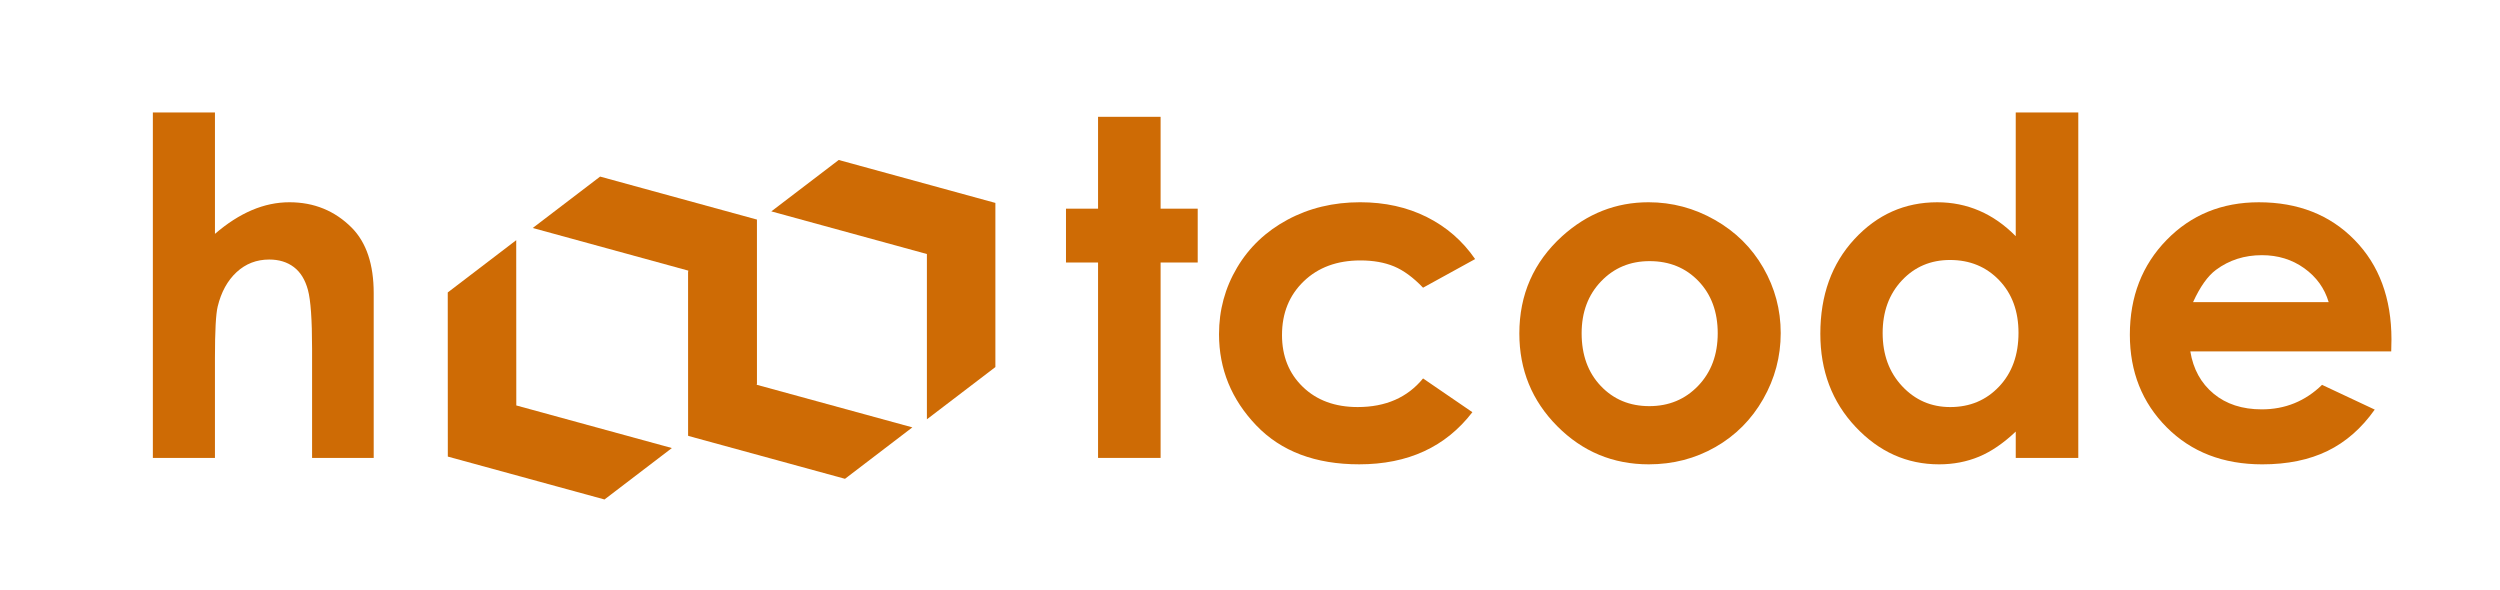 <?xml version="1.0" encoding="utf-8"?>
<!-- Generator: Adobe Illustrator 15.1.0, SVG Export Plug-In  -->
<!DOCTYPE svg PUBLIC "-//W3C//DTD SVG 1.1 Basic//EN" "http://www.w3.org/Graphics/SVG/1.1/DTD/svg11-basic.dtd">
<svg version="1.1" baseProfile="basic"
	 xmlns="http://www.w3.org/2000/svg" xmlns:xlink="http://www.w3.org/1999/xlink" xmlns:a="http://ns.adobe.com/AdobeSVGViewerExtensions/3.0/"
	 x="0px" y="0px" width="301px" height="71px" viewBox="0 0 301 71" enable-background="new 0 0 301 71" xml:space="preserve">
<defs>
</defs>
<path fill="#CE6B05" d="M18.405,13.54h7.475v14.618c1.471-1.269,2.951-2.22,4.44-2.854c1.489-0.635,2.997-0.952,4.523-0.952
	c2.979,0,5.489,1.03,7.53,3.089c1.747,1.784,2.62,4.404,2.62,7.861v19.831h-7.419V41.977c0-3.475-0.166-5.829-0.497-7.061
	c-0.331-1.231-0.896-2.151-1.696-2.758c-0.8-0.607-1.789-0.91-2.965-0.91c-1.526,0-2.836,0.506-3.93,1.517
	c-1.094,1.012-1.853,2.391-2.276,4.137c-0.221,0.901-0.331,2.961-0.331,6.179v12.053h-7.475V13.54z"/>
<path fill="#CE6B05" d="M132.206,14.064h7.53v11.06h4.468v6.482h-4.468v23.527h-7.53V31.606h-3.861v-6.482h3.861V14.064z"/>
<path fill="#CE6B05" d="M177.604,31.192l-6.269,3.447c-1.178-1.231-2.343-2.086-3.493-2.565c-1.15-0.478-2.499-0.717-4.045-0.717
	c-2.817,0-5.095,0.84-6.835,2.52s-2.609,3.833-2.609,6.458c0,2.553,0.837,4.637,2.513,6.252c1.675,1.615,3.875,2.423,6.6,2.423
	c3.369,0,5.993-1.148,7.87-3.447l5.938,4.065c-3.218,4.186-7.76,6.277-13.625,6.277c-5.277,0-9.41-1.563-12.398-4.688
	s-4.482-6.785-4.482-10.978c0-2.905,0.727-5.581,2.179-8.026c1.452-2.445,3.479-4.367,6.082-5.765
	c2.602-1.397,5.512-2.096,8.729-2.096c2.979,0,5.654,0.593,8.026,1.779S176.097,29.004,177.604,31.192z"/>
<path fill="#CE6B05" d="M198.483,24.352c2.832,0,5.493,0.708,7.985,2.124c2.491,1.417,4.436,3.337,5.833,5.765
	s2.097,5.047,2.097,7.861c0,2.832-0.704,5.48-2.11,7.944s-3.323,4.39-5.751,5.778c-2.427,1.388-5.103,2.082-8.026,2.082
	c-4.303,0-7.976-1.53-11.019-4.592s-4.564-6.78-4.564-11.157c0-4.689,1.719-8.596,5.157-11.722
	C191.101,25.713,194.567,24.352,198.483,24.352z M198.607,31.44c-2.339,0-4.287,0.813-5.843,2.441
	c-1.557,1.627-2.335,3.709-2.335,6.247c0,2.612,0.769,4.726,2.307,6.344s3.486,2.427,5.844,2.427s4.319-0.817,5.885-2.454
	s2.349-3.742,2.349-6.317c0-2.574-0.77-4.666-2.308-6.274S201.002,31.44,198.607,31.44z"/>
<path fill="#CE6B05" d="M242.696,13.54h7.53v41.593h-7.53v-3.172c-1.47,1.397-2.943,2.404-4.422,3.021
	c-1.479,0.615-3.08,0.924-4.807,0.924c-3.875,0-7.228-1.503-10.056-4.51c-2.828-3.006-4.242-6.743-4.242-11.212
	c0-4.634,1.368-8.43,4.104-11.391c2.736-2.96,6.061-4.44,9.973-4.44c1.8,0,3.489,0.34,5.068,1.021c1.58,0.68,3.04,1.701,4.381,3.062
	V13.54z M234.781,31.302c-2.328,0-4.261,0.823-5.801,2.469c-1.539,1.646-2.309,3.756-2.309,6.33c0,2.592,0.783,4.726,2.35,6.399
	c1.567,1.674,3.496,2.51,5.787,2.51c2.364,0,4.325-0.822,5.882-2.469c1.558-1.645,2.337-3.801,2.337-6.468
	c0-2.611-0.779-4.726-2.337-6.344C239.134,32.112,237.163,31.302,234.781,31.302z"/>
<path fill="#CE6B05" d="M287.903,42.308h-24.189c0.35,2.134,1.282,3.83,2.8,5.089c1.517,1.26,3.452,1.89,5.806,1.89
	c2.813,0,5.231-0.983,7.254-2.951l6.344,2.979c-1.582,2.243-3.476,3.902-5.682,4.979c-2.207,1.075-4.827,1.613-7.86,1.613
	c-4.708,0-8.542-1.484-11.502-4.454c-2.961-2.97-4.44-6.688-4.44-11.157c0-4.579,1.476-8.38,4.427-11.405
	c2.951-3.024,6.651-4.537,11.102-4.537c4.726,0,8.568,1.513,11.529,4.537c2.96,3.025,4.44,7.02,4.44,11.984L287.903,42.308z
	 M280.373,36.377c-0.497-1.673-1.479-3.034-2.942-4.082c-1.465-1.048-3.163-1.572-5.098-1.572c-2.1,0-3.941,0.589-5.525,1.765
	c-0.994,0.736-1.915,2.032-2.763,3.889H280.373z"/>
<polygon fill="#CE6B05" points="80.894,53.945 62.162,48.816 62.153,28.917 53.909,35.211 53.917,54.973 72.782,60.137 "/>
<polygon fill="#CE6B05" points="64.141,27.45 82.872,32.584 82.872,52.484 91.119,46.194 91.118,26.432 72.254,21.261 "/>
<polygon fill="#CE6B05" points="109.848,51.456 91.116,46.328 91.108,26.429 82.864,32.722 82.872,52.484 101.737,57.648 "/>
<polygon fill="#CE6B05" points="92.867,25.45 111.598,30.584 111.599,50.484 119.845,44.194 119.844,24.432 100.981,19.261 "/>
<rect id="_x3C_Slice_x3E__1_" fill="none" width="301" height="71"/>
</svg>
